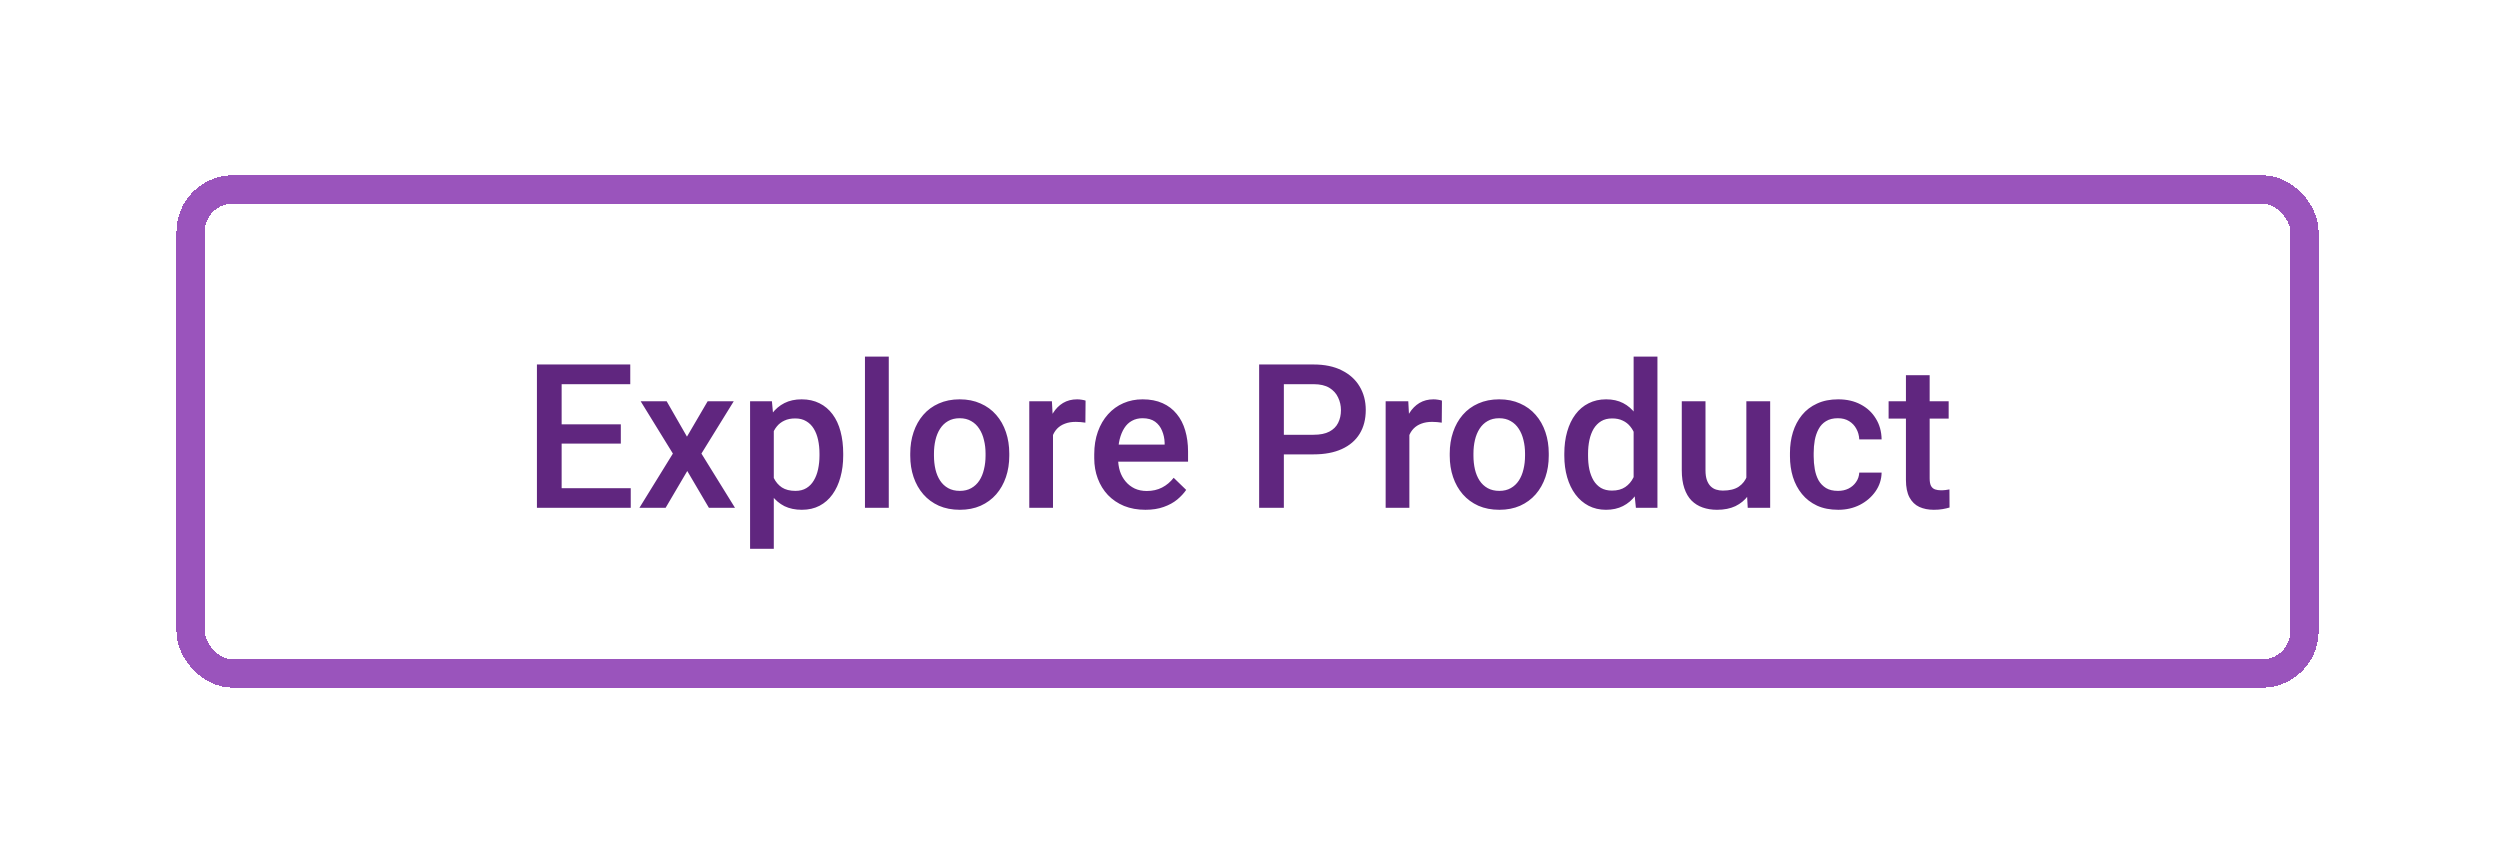 <svg width="131" height="45" viewBox="0 0 131 45" fill="none" xmlns="http://www.w3.org/2000/svg">
<g filter="url(#filter0_d_1_978)">
<rect x="9.246" y="4.782" width="112.251" height="26.852" rx="2.964" fill="white" shape-rendering="crispEdges"/>
<rect x="9.987" y="5.523" width="110.769" height="25.37" rx="2.223" stroke="#9A54BC" stroke-width="1.482" shape-rendering="crispEdges"/>
<path d="M33.051 21.181V22.208H29.064V21.181H33.051ZM29.43 14.697V22.208H28.135V14.697H29.43ZM32.531 17.833V18.844H29.064V17.833H32.531ZM33.026 14.697V15.729H29.064V14.697H33.026ZM34.934 16.626L35.997 18.478L37.08 16.626H38.447L36.755 19.365L38.514 22.208H37.147L36.013 20.278L34.878 22.208H33.505L35.259 19.365L33.572 16.626H34.934ZM40.547 17.699V24.354H39.304V16.626H40.449L40.547 17.699ZM44.184 19.365V19.474C44.184 19.88 44.136 20.256 44.039 20.603C43.946 20.947 43.807 21.248 43.621 21.506C43.439 21.761 43.214 21.958 42.946 22.099C42.677 22.24 42.368 22.311 42.017 22.311C41.67 22.311 41.365 22.247 41.104 22.12C40.846 21.989 40.628 21.805 40.449 21.568C40.27 21.331 40.126 21.052 40.016 20.732C39.909 20.409 39.833 20.055 39.789 19.67V19.252C39.833 18.843 39.909 18.471 40.016 18.138C40.126 17.804 40.27 17.517 40.449 17.276C40.628 17.035 40.846 16.85 41.104 16.719C41.362 16.588 41.663 16.523 42.007 16.523C42.358 16.523 42.669 16.592 42.941 16.729C43.212 16.863 43.441 17.056 43.627 17.307C43.812 17.555 43.952 17.854 44.044 18.205C44.137 18.552 44.184 18.939 44.184 19.365ZM42.941 19.474V19.365C42.941 19.107 42.916 18.868 42.868 18.648C42.82 18.425 42.745 18.229 42.641 18.06C42.538 17.892 42.406 17.761 42.244 17.668C42.086 17.572 41.895 17.524 41.672 17.524C41.451 17.524 41.262 17.561 41.104 17.637C40.946 17.709 40.813 17.811 40.707 17.942C40.6 18.072 40.518 18.225 40.459 18.401C40.401 18.573 40.359 18.76 40.335 18.963V19.964C40.377 20.211 40.447 20.438 40.547 20.645C40.647 20.851 40.788 21.016 40.97 21.14C41.156 21.26 41.393 21.32 41.682 21.32C41.905 21.32 42.096 21.272 42.254 21.176C42.413 21.08 42.542 20.947 42.641 20.779C42.745 20.607 42.82 20.409 42.868 20.186C42.916 19.962 42.941 19.725 42.941 19.474ZM46.572 14.284V22.208H45.324V14.284H46.572ZM47.697 19.479V19.36C47.697 18.958 47.755 18.585 47.872 18.241C47.989 17.893 48.158 17.593 48.378 17.338C48.601 17.08 48.873 16.881 49.193 16.74C49.516 16.595 49.881 16.523 50.286 16.523C50.696 16.523 51.06 16.595 51.38 16.74C51.703 16.881 51.977 17.08 52.2 17.338C52.424 17.593 52.594 17.893 52.711 18.241C52.828 18.585 52.886 18.958 52.886 19.36V19.479C52.886 19.881 52.828 20.254 52.711 20.598C52.594 20.942 52.424 21.243 52.2 21.501C51.977 21.756 51.705 21.955 51.385 22.099C51.065 22.24 50.703 22.311 50.297 22.311C49.887 22.311 49.521 22.24 49.198 22.099C48.878 21.955 48.606 21.756 48.383 21.501C48.159 21.243 47.989 20.942 47.872 20.598C47.755 20.254 47.697 19.881 47.697 19.479ZM48.94 19.36V19.479C48.94 19.73 48.966 19.967 49.017 20.191C49.069 20.414 49.15 20.61 49.26 20.779C49.37 20.947 49.511 21.08 49.683 21.176C49.855 21.272 50.059 21.32 50.297 21.32C50.527 21.32 50.727 21.272 50.895 21.176C51.067 21.08 51.208 20.947 51.318 20.779C51.428 20.61 51.509 20.414 51.56 20.191C51.616 19.967 51.643 19.73 51.643 19.479V19.36C51.643 19.113 51.616 18.879 51.56 18.659C51.509 18.435 51.426 18.237 51.313 18.065C51.203 17.893 51.062 17.759 50.89 17.663C50.721 17.563 50.52 17.513 50.286 17.513C50.053 17.513 49.85 17.563 49.678 17.663C49.509 17.759 49.37 17.893 49.26 18.065C49.15 18.237 49.069 18.435 49.017 18.659C48.966 18.879 48.94 19.113 48.94 19.36ZM55.177 17.689V22.208H53.934V16.626H55.12L55.177 17.689ZM56.884 16.59L56.874 17.745C56.798 17.732 56.716 17.721 56.626 17.715C56.54 17.708 56.454 17.704 56.368 17.704C56.155 17.704 55.968 17.735 55.806 17.797C55.644 17.856 55.509 17.942 55.398 18.055C55.292 18.165 55.209 18.299 55.151 18.457C55.093 18.616 55.058 18.793 55.048 18.989L54.764 19.009C54.764 18.659 54.798 18.334 54.867 18.034C54.936 17.735 55.039 17.472 55.177 17.245C55.318 17.018 55.493 16.841 55.703 16.714C55.916 16.587 56.162 16.523 56.441 16.523C56.516 16.523 56.597 16.53 56.683 16.544C56.772 16.557 56.84 16.573 56.884 16.59ZM60.021 22.311C59.608 22.311 59.235 22.244 58.901 22.11C58.571 21.972 58.289 21.781 58.055 21.537C57.825 21.293 57.648 21.006 57.524 20.676C57.4 20.346 57.338 19.989 57.338 19.608V19.401C57.338 18.965 57.402 18.569 57.529 18.215C57.656 17.861 57.833 17.558 58.06 17.307C58.287 17.053 58.556 16.858 58.865 16.724C59.175 16.59 59.51 16.523 59.871 16.523C60.27 16.523 60.619 16.59 60.918 16.724C61.217 16.858 61.465 17.047 61.661 17.292C61.861 17.532 62.008 17.82 62.105 18.153C62.204 18.487 62.254 18.855 62.254 19.257V19.788H57.942V18.896H61.027V18.798C61.02 18.574 60.975 18.365 60.892 18.169C60.813 17.973 60.691 17.814 60.526 17.694C60.361 17.574 60.141 17.513 59.866 17.513C59.66 17.513 59.475 17.558 59.314 17.648C59.156 17.733 59.023 17.859 58.917 18.024C58.81 18.189 58.727 18.389 58.669 18.622C58.614 18.853 58.587 19.113 58.587 19.401V19.608C58.587 19.852 58.619 20.079 58.685 20.289C58.753 20.495 58.853 20.676 58.984 20.83C59.114 20.985 59.273 21.107 59.458 21.197C59.644 21.283 59.856 21.326 60.093 21.326C60.392 21.326 60.659 21.265 60.892 21.145C61.126 21.025 61.329 20.854 61.501 20.634L62.156 21.269C62.036 21.444 61.879 21.613 61.687 21.774C61.494 21.933 61.259 22.062 60.98 22.161C60.705 22.261 60.385 22.311 60.021 22.311ZM68.832 19.407H66.876V18.38H68.832C69.172 18.38 69.447 18.325 69.657 18.215C69.867 18.105 70.02 17.954 70.116 17.761C70.216 17.565 70.266 17.341 70.266 17.09C70.266 16.853 70.216 16.631 70.116 16.425C70.02 16.215 69.867 16.047 69.657 15.919C69.447 15.792 69.172 15.729 68.832 15.729H67.274V22.208H65.979V14.697H68.832C69.413 14.697 69.906 14.8 70.312 15.006C70.721 15.209 71.032 15.491 71.246 15.852C71.459 16.21 71.566 16.619 71.566 17.08C71.566 17.565 71.459 17.981 71.246 18.328C71.032 18.676 70.721 18.942 70.312 19.128C69.906 19.314 69.413 19.407 68.832 19.407ZM73.851 17.689V22.208H72.608V16.626H73.794L73.851 17.689ZM75.558 16.59L75.548 17.745C75.472 17.732 75.39 17.721 75.3 17.715C75.214 17.708 75.128 17.704 75.043 17.704C74.829 17.704 74.642 17.735 74.48 17.797C74.319 17.856 74.183 17.942 74.073 18.055C73.966 18.165 73.883 18.299 73.825 18.457C73.767 18.616 73.732 18.793 73.722 18.989L73.438 19.009C73.438 18.659 73.472 18.334 73.541 18.034C73.61 17.735 73.713 17.472 73.851 17.245C73.992 17.018 74.167 16.841 74.377 16.714C74.59 16.587 74.836 16.523 75.115 16.523C75.19 16.523 75.271 16.53 75.357 16.544C75.447 16.557 75.514 16.573 75.558 16.59ZM75.966 19.479V19.36C75.966 18.958 76.024 18.585 76.141 18.241C76.258 17.893 76.427 17.593 76.647 17.338C76.87 17.08 77.142 16.881 77.462 16.74C77.785 16.595 78.15 16.523 78.555 16.523C78.965 16.523 79.329 16.595 79.649 16.74C79.972 16.881 80.246 17.08 80.469 17.338C80.693 17.593 80.863 17.893 80.98 18.241C81.097 18.585 81.155 18.958 81.155 19.36V19.479C81.155 19.881 81.097 20.254 80.98 20.598C80.863 20.942 80.693 21.243 80.469 21.501C80.246 21.756 79.974 21.955 79.654 22.099C79.334 22.24 78.972 22.311 78.566 22.311C78.156 22.311 77.79 22.24 77.467 22.099C77.147 21.955 76.876 21.756 76.652 21.501C76.428 21.243 76.258 20.942 76.141 20.598C76.024 20.254 75.966 19.881 75.966 19.479ZM77.209 19.36V19.479C77.209 19.73 77.235 19.967 77.286 20.191C77.338 20.414 77.419 20.61 77.529 20.779C77.639 20.947 77.78 21.08 77.952 21.176C78.124 21.272 78.329 21.32 78.566 21.32C78.796 21.32 78.996 21.272 79.164 21.176C79.336 21.08 79.477 20.947 79.587 20.779C79.697 20.61 79.778 20.414 79.83 20.191C79.885 19.967 79.912 19.73 79.912 19.479V19.36C79.912 19.113 79.885 18.879 79.83 18.659C79.778 18.435 79.695 18.237 79.582 18.065C79.472 17.893 79.331 17.759 79.159 17.663C78.99 17.563 78.789 17.513 78.555 17.513C78.322 17.513 78.119 17.563 77.947 17.663C77.778 17.759 77.639 17.893 77.529 18.065C77.419 18.237 77.338 18.435 77.286 18.659C77.235 18.879 77.209 19.113 77.209 19.36ZM85.602 21.052V14.284H86.85V22.208H85.721L85.602 21.052ZM81.97 19.479V19.37C81.97 18.948 82.02 18.562 82.12 18.215C82.22 17.864 82.364 17.563 82.553 17.312C82.743 17.058 82.973 16.863 83.245 16.729C83.516 16.592 83.822 16.523 84.163 16.523C84.5 16.523 84.796 16.588 85.05 16.719C85.305 16.85 85.521 17.037 85.7 17.281C85.879 17.522 86.022 17.811 86.128 18.148C86.235 18.482 86.311 18.853 86.355 19.262V19.608C86.311 20.007 86.235 20.371 86.128 20.701C86.022 21.032 85.879 21.317 85.7 21.558C85.521 21.799 85.303 21.984 85.045 22.115C84.79 22.245 84.493 22.311 84.153 22.311C83.816 22.311 83.511 22.24 83.24 22.099C82.971 21.958 82.743 21.761 82.553 21.506C82.364 21.252 82.22 20.953 82.12 20.609C82.02 20.261 81.97 19.885 81.97 19.479ZM83.214 19.37V19.479C83.214 19.733 83.236 19.971 83.281 20.191C83.329 20.411 83.403 20.605 83.502 20.774C83.602 20.939 83.731 21.069 83.889 21.166C84.051 21.259 84.244 21.305 84.467 21.305C84.749 21.305 84.981 21.243 85.164 21.119C85.346 20.995 85.489 20.829 85.592 20.619C85.698 20.406 85.771 20.168 85.808 19.907V18.973C85.788 18.77 85.745 18.581 85.68 18.406C85.618 18.23 85.533 18.077 85.427 17.947C85.32 17.813 85.188 17.709 85.029 17.637C84.875 17.561 84.691 17.524 84.478 17.524C84.251 17.524 84.058 17.572 83.9 17.668C83.742 17.764 83.611 17.897 83.508 18.065C83.408 18.234 83.334 18.43 83.286 18.653C83.238 18.877 83.214 19.116 83.214 19.37ZM91.509 20.892V16.626H92.757V22.208H91.581L91.509 20.892ZM91.684 19.732L92.102 19.721C92.102 20.096 92.061 20.442 91.978 20.758C91.896 21.071 91.768 21.345 91.596 21.578C91.424 21.809 91.204 21.989 90.936 22.12C90.668 22.247 90.346 22.311 89.971 22.311C89.7 22.311 89.45 22.271 89.223 22.192C88.996 22.113 88.8 21.991 88.635 21.826C88.474 21.661 88.348 21.446 88.259 21.181C88.169 20.916 88.125 20.6 88.125 20.232V16.626H89.368V20.242C89.368 20.445 89.392 20.615 89.44 20.753C89.488 20.887 89.554 20.995 89.636 21.078C89.719 21.16 89.815 21.219 89.925 21.253C90.035 21.288 90.152 21.305 90.276 21.305C90.63 21.305 90.909 21.236 91.112 21.099C91.318 20.958 91.464 20.768 91.55 20.531C91.639 20.294 91.684 20.027 91.684 19.732ZM96.311 21.32C96.514 21.32 96.697 21.281 96.858 21.202C97.023 21.119 97.156 21.006 97.255 20.861C97.359 20.717 97.415 20.55 97.426 20.361H98.597C98.59 20.722 98.483 21.05 98.277 21.346C98.07 21.642 97.797 21.878 97.457 22.053C97.116 22.225 96.74 22.311 96.327 22.311C95.9 22.311 95.529 22.239 95.213 22.094C94.896 21.946 94.633 21.743 94.423 21.485C94.213 21.228 94.055 20.93 93.949 20.593C93.846 20.256 93.794 19.895 93.794 19.51V19.329C93.794 18.944 93.846 18.583 93.949 18.246C94.055 17.905 94.213 17.606 94.423 17.348C94.633 17.09 94.896 16.889 95.213 16.745C95.529 16.597 95.899 16.523 96.322 16.523C96.769 16.523 97.161 16.612 97.498 16.791C97.835 16.967 98.1 17.212 98.292 17.529C98.488 17.842 98.59 18.206 98.597 18.622H97.426C97.415 18.416 97.364 18.23 97.271 18.065C97.181 17.897 97.054 17.763 96.889 17.663C96.728 17.563 96.533 17.513 96.306 17.513C96.055 17.513 95.847 17.565 95.682 17.668C95.517 17.768 95.388 17.905 95.295 18.081C95.202 18.253 95.135 18.447 95.094 18.664C95.056 18.877 95.037 19.099 95.037 19.329V19.51C95.037 19.74 95.056 19.964 95.094 20.18C95.132 20.397 95.197 20.591 95.29 20.763C95.386 20.932 95.517 21.068 95.682 21.171C95.847 21.271 96.057 21.32 96.311 21.32ZM102.11 16.626V17.534H98.963V16.626H102.11ZM99.871 15.259H101.114V20.665C101.114 20.837 101.138 20.97 101.186 21.062C101.238 21.152 101.308 21.212 101.398 21.243C101.487 21.274 101.592 21.29 101.712 21.29C101.798 21.29 101.881 21.284 101.96 21.274C102.039 21.264 102.103 21.253 102.151 21.243L102.156 22.192C102.053 22.223 101.932 22.251 101.795 22.275C101.661 22.299 101.506 22.311 101.331 22.311C101.045 22.311 100.792 22.261 100.572 22.161C100.352 22.058 100.18 21.891 100.056 21.661C99.933 21.43 99.871 21.124 99.871 20.743V15.259Z" fill="#60267F"/>
</g>
<defs>
<filter id="filter0_d_1_978" x="0.442" y="0.38" width="129.859" height="44.46" filterUnits="userSpaceOnUse" color-interpolation-filters="sRGB">
<feFlood flood-opacity="0" result="BackgroundImageFix"/>
<feColorMatrix in="SourceAlpha" type="matrix" values="0 0 0 0 0 0 0 0 0 0 0 0 0 0 0 0 0 0 127 0" result="hardAlpha"/>
<feOffset dy="4.402"/>
<feGaussianBlur stdDeviation="4.402"/>
<feComposite in2="hardAlpha" operator="out"/>
<feColorMatrix type="matrix" values="0 0 0 0 0 0 0 0 0 0 0 0 0 0 0 0 0 0 0.1 0"/>
<feBlend mode="normal" in2="BackgroundImageFix" result="effect1_dropShadow_1_978"/>
<feBlend mode="normal" in="SourceGraphic" in2="effect1_dropShadow_1_978" result="shape"/>
</filter>
</defs>
</svg>
